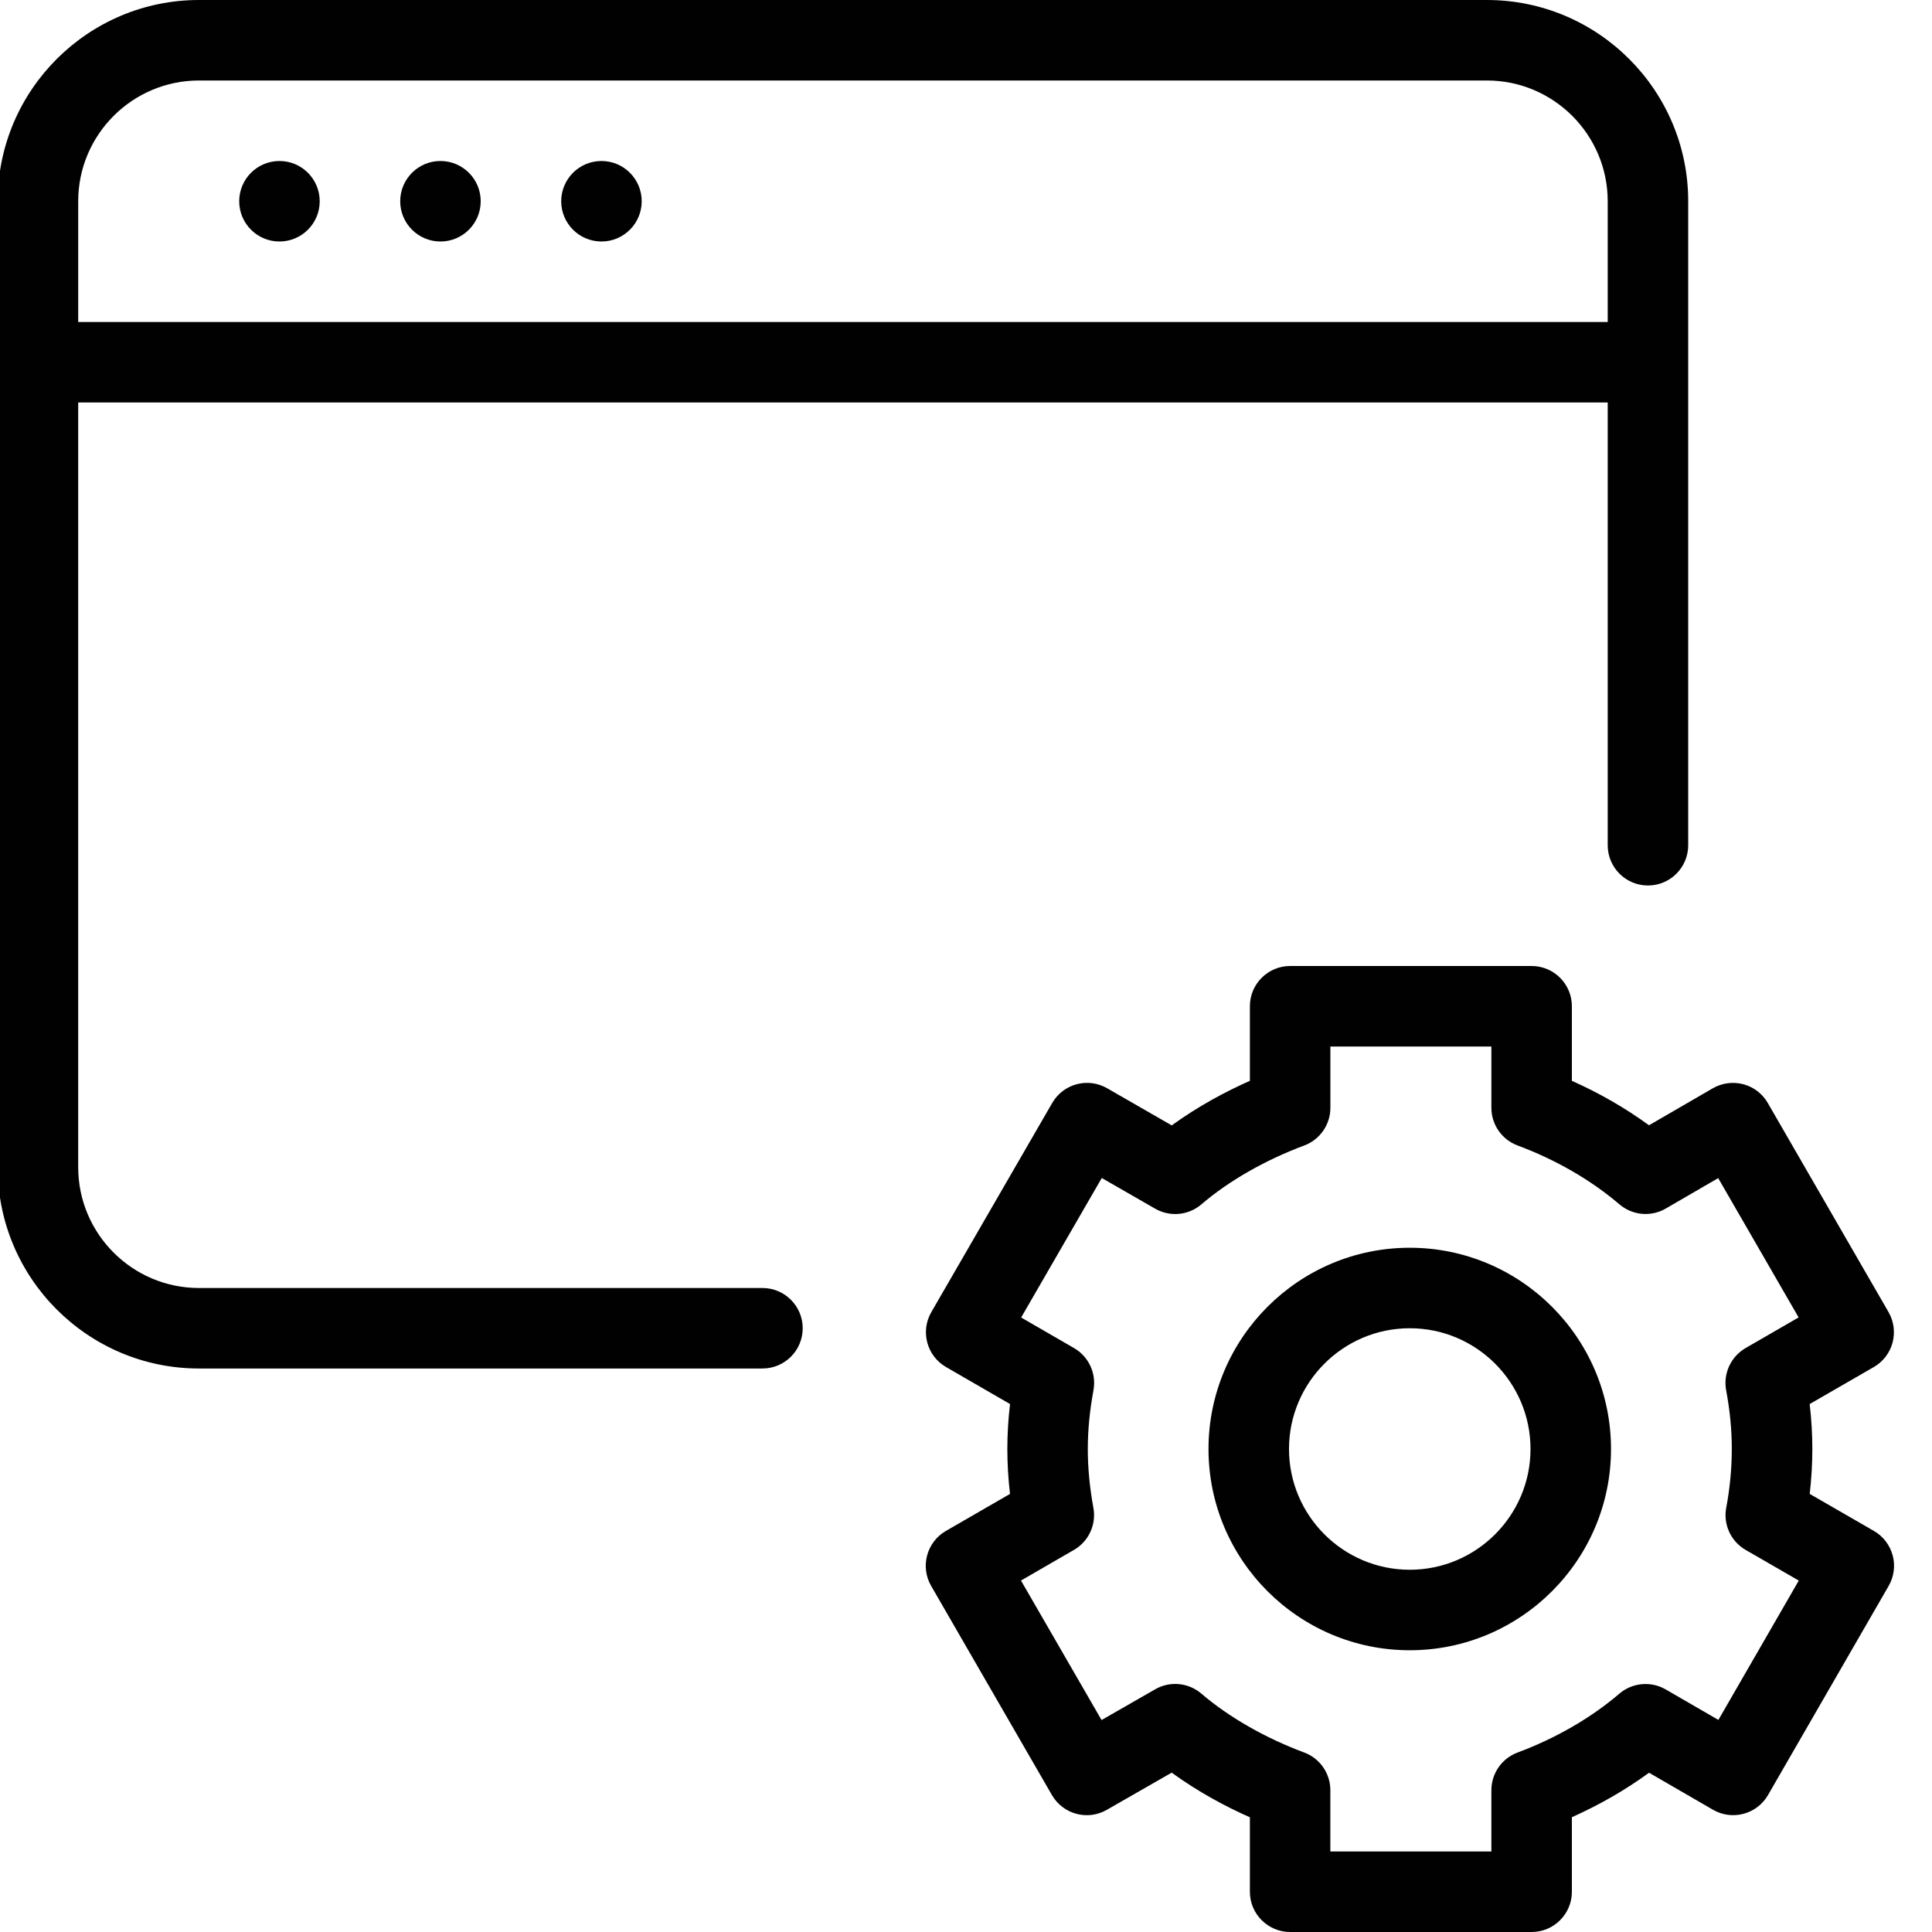 <?xml version="1.0" encoding="utf-8"?>
<!-- Generator: Adobe Illustrator 17.0.0, SVG Export Plug-In . SVG Version: 6.00 Build 0)  -->
<!DOCTYPE svg PUBLIC "-//W3C//DTD SVG 1.1//EN" "http://www.w3.org/Graphics/SVG/1.1/DTD/svg11.dtd">
<svg version="1.1" id="Layer_1" xmlns="http://www.w3.org/2000/svg" xmlns:xlink="http://www.w3.org/1999/xlink" x="0px" y="0px"
	 width="48px" height="48px" viewBox="0 0 48 48" enable-background="new 0 0 48 48" xml:space="preserve">
<g>
	<circle fill="#010101" cx="6.943" cy="5" r="1"/>
	<circle fill="#010101" cx="10.943" cy="5" r="1"/>
	<circle fill="#010101" cx="14.943" cy="5" r="1"/>
	<path fill="#010101" d="M18.943,32h-14c-1.654,0-3-1.346-3-3V10h38v11c0,0.552,0.448,1,1,1s1-0.448,1-1V5c0-2.757-2.243-5-5-5h-32
		c-2.757,0-5,2.243-5,5v24c0,2.757,2.243,5,5,5h14c0.553,0,1-0.448,1-1S19.495,32,18.943,32z M4.943,2h32c1.654,0,3,1.346,3,3v3h-38
		V5C1.943,3.346,3.289,2,4.943,2z"/>
	<path fill="#010101" d="M47.023,38.643c-0.069-0.256-0.236-0.475-0.466-0.607l-1.595-0.92c0.043-0.374,0.065-0.747,0.065-1.116
		c0-0.365-0.022-0.739-0.066-1.117l1.593-0.919c0.23-0.132,0.398-0.351,0.466-0.607c0.068-0.257,0.032-0.53-0.1-0.759l-3-5.195
		c-0.132-0.23-0.352-0.398-0.608-0.466c-0.258-0.067-0.53-0.031-0.76,0.102l-1.583,0.918c-0.583-0.425-1.229-0.798-1.916-1.104V25
		c0-0.552-0.448-1-1-1h-6c-0.552,0-1,0.448-1,1v1.853c-0.589,0.261-1.273,0.622-1.942,1.107l-1.605-0.923
		c-0.479-0.275-1.089-0.111-1.364,0.366l-3.003,5.195c-0.277,0.478-0.113,1.09,0.365,1.366l1.59,0.919
		c-0.045,0.381-0.067,0.75-0.067,1.117c0,0.364,0.022,0.738,0.066,1.116l-1.593,0.92c-0.478,0.277-0.642,0.888-0.366,1.366l3,5.195
		c0.277,0.478,0.886,0.643,1.364,0.368l1.612-0.924c0.669,0.486,1.353,0.848,1.943,1.109V47c0,0.552,0.448,1,1,1h6
		c0.552,0,1-0.448,1-1v-1.852c0.687-0.307,1.335-0.68,1.917-1.105l1.589,0.92c0.23,0.133,0.502,0.169,0.759,0.1
		c0.257-0.068,0.475-0.236,0.608-0.466l2.997-5.195C47.056,39.172,47.092,38.899,47.023,38.643z M42.693,42.731l-1.31-0.758
		c-0.366-0.212-0.828-0.17-1.151,0.106c-0.704,0.603-1.579,1.108-2.528,1.462c-0.391,0.145-0.651,0.519-0.651,0.937V46h-4h-0.001
		v-1.523c0-0.418-0.259-0.792-0.651-0.937c-0.966-0.36-1.873-0.879-2.553-1.462c-0.323-0.276-0.781-0.319-1.148-0.108l-1.332,0.764
		l-2.002-3.466l1.316-0.761c0.366-0.211,0.56-0.63,0.483-1.046c-0.092-0.501-0.139-0.993-0.139-1.461
		c0-0.465,0.046-0.943,0.141-1.461c0.076-0.416-0.117-0.835-0.483-1.046l-1.314-0.76l2.003-3.466l1.326,0.762
		c0.367,0.211,0.827,0.169,1.149-0.107c0.68-0.583,1.588-1.102,2.554-1.462c0.391-0.145,0.651-0.519,0.651-0.937V26h4v1.522
		c0,0.418,0.259,0.791,0.651,0.937c0.95,0.354,1.824,0.859,2.529,1.462c0.324,0.276,0.785,0.319,1.152,0.105l1.303-0.756
		l1.998,3.461l-1.317,0.761c-0.367,0.213-0.561,0.633-0.483,1.05c0.094,0.505,0.14,0.982,0.14,1.458
		c0,0.478-0.046,0.969-0.138,1.458c-0.079,0.417,0.115,0.838,0.483,1.05l1.319,0.761L42.693,42.731z"/>
	<path fill="#010101" d="M35.025,31c-2.757,0-5,2.243-5,5s2.243,5,5,5c2.757,0,5-2.243,5-5S37.782,31,35.025,31z M35.025,39
		c-1.654,0-3-1.346-3-3s1.346-3,3-3c1.655,0,3,1.346,3,3S36.679,39,35.025,39z"/>
</g>
</svg>

